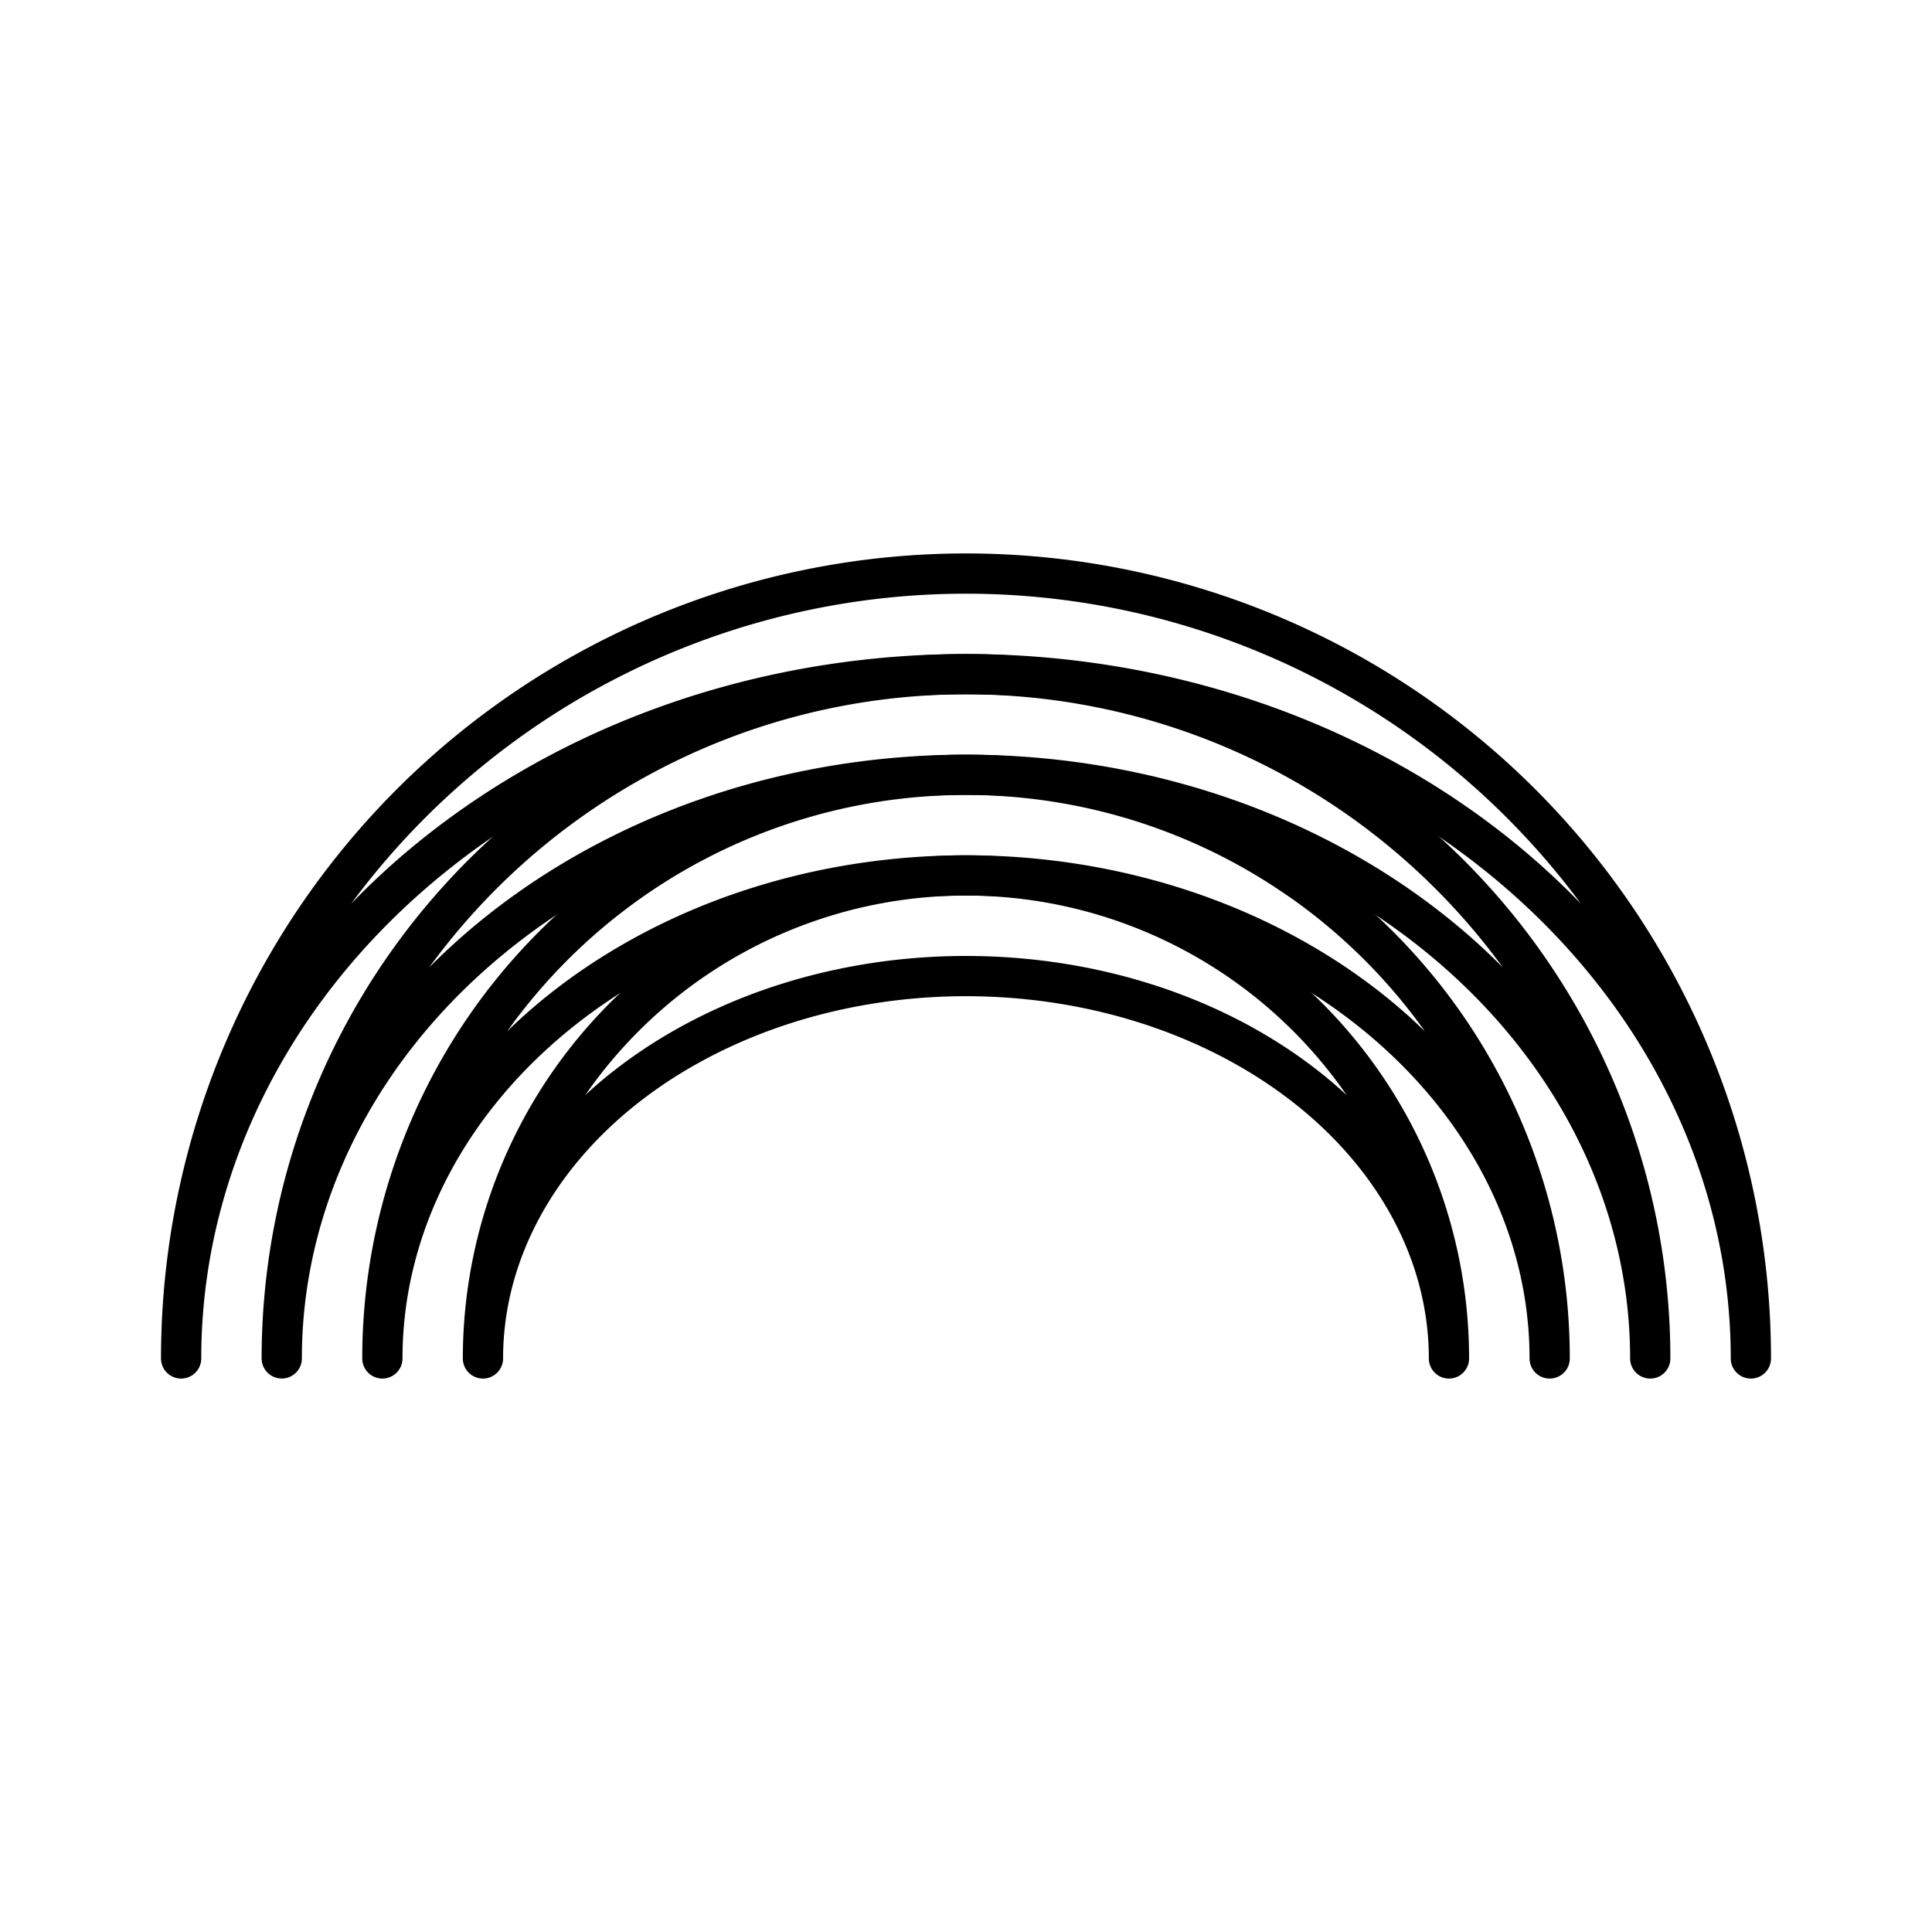 <svg xmlns="http://www.w3.org/2000/svg" width="3em" height="3em" viewBox="0 0 48 48"><path fill="none" stroke="currentColor" stroke-linecap="round" stroke-linejoin="round" d="M33.75 19.824A17 17 0 0 0 7 33.749c0-4.73 2.706-9.164 7.249-11.877c5.854-3.497 13.647-3.497 19.502 0C38.294 24.585 41 29.019 41 33.75a17 17 0 0 0-7.25-13.926"/><path fill="none" stroke="currentColor" stroke-linecap="round" stroke-linejoin="round" d="M32.316 21.872A14.5 14.5 0 0 0 9.5 33.75c0-3.915 2.308-7.585 6.183-9.83c4.994-2.894 11.64-2.894 16.634 0c3.876 2.245 6.184 5.914 6.184 9.83a14.5 14.5 0 0 0-6.183-11.879z"/><path fill="none" stroke="currentColor" stroke-linecap="round" stroke-linejoin="round" d="M35.185 19.824c-6.716-4.1-15.655-4.1-22.37 0c-5.21 3.181-8.314 8.379-8.315 13.926a19.501 19.501 0 0 1 30.685-15.974A19.5 19.5 0 0 1 43.5 33.75c0-5.547-3.104-10.745-8.315-13.926"/><path fill="none" stroke="currentColor" stroke-linecap="round" stroke-linejoin="round" d="M30.883 25.968c-4.133-2.29-9.634-2.29-13.766 0c-3.208 1.778-5.118 4.682-5.118 7.782a12 12 0 1 1 24 0c0-3.1-1.91-6.004-5.117-7.782"/></svg>